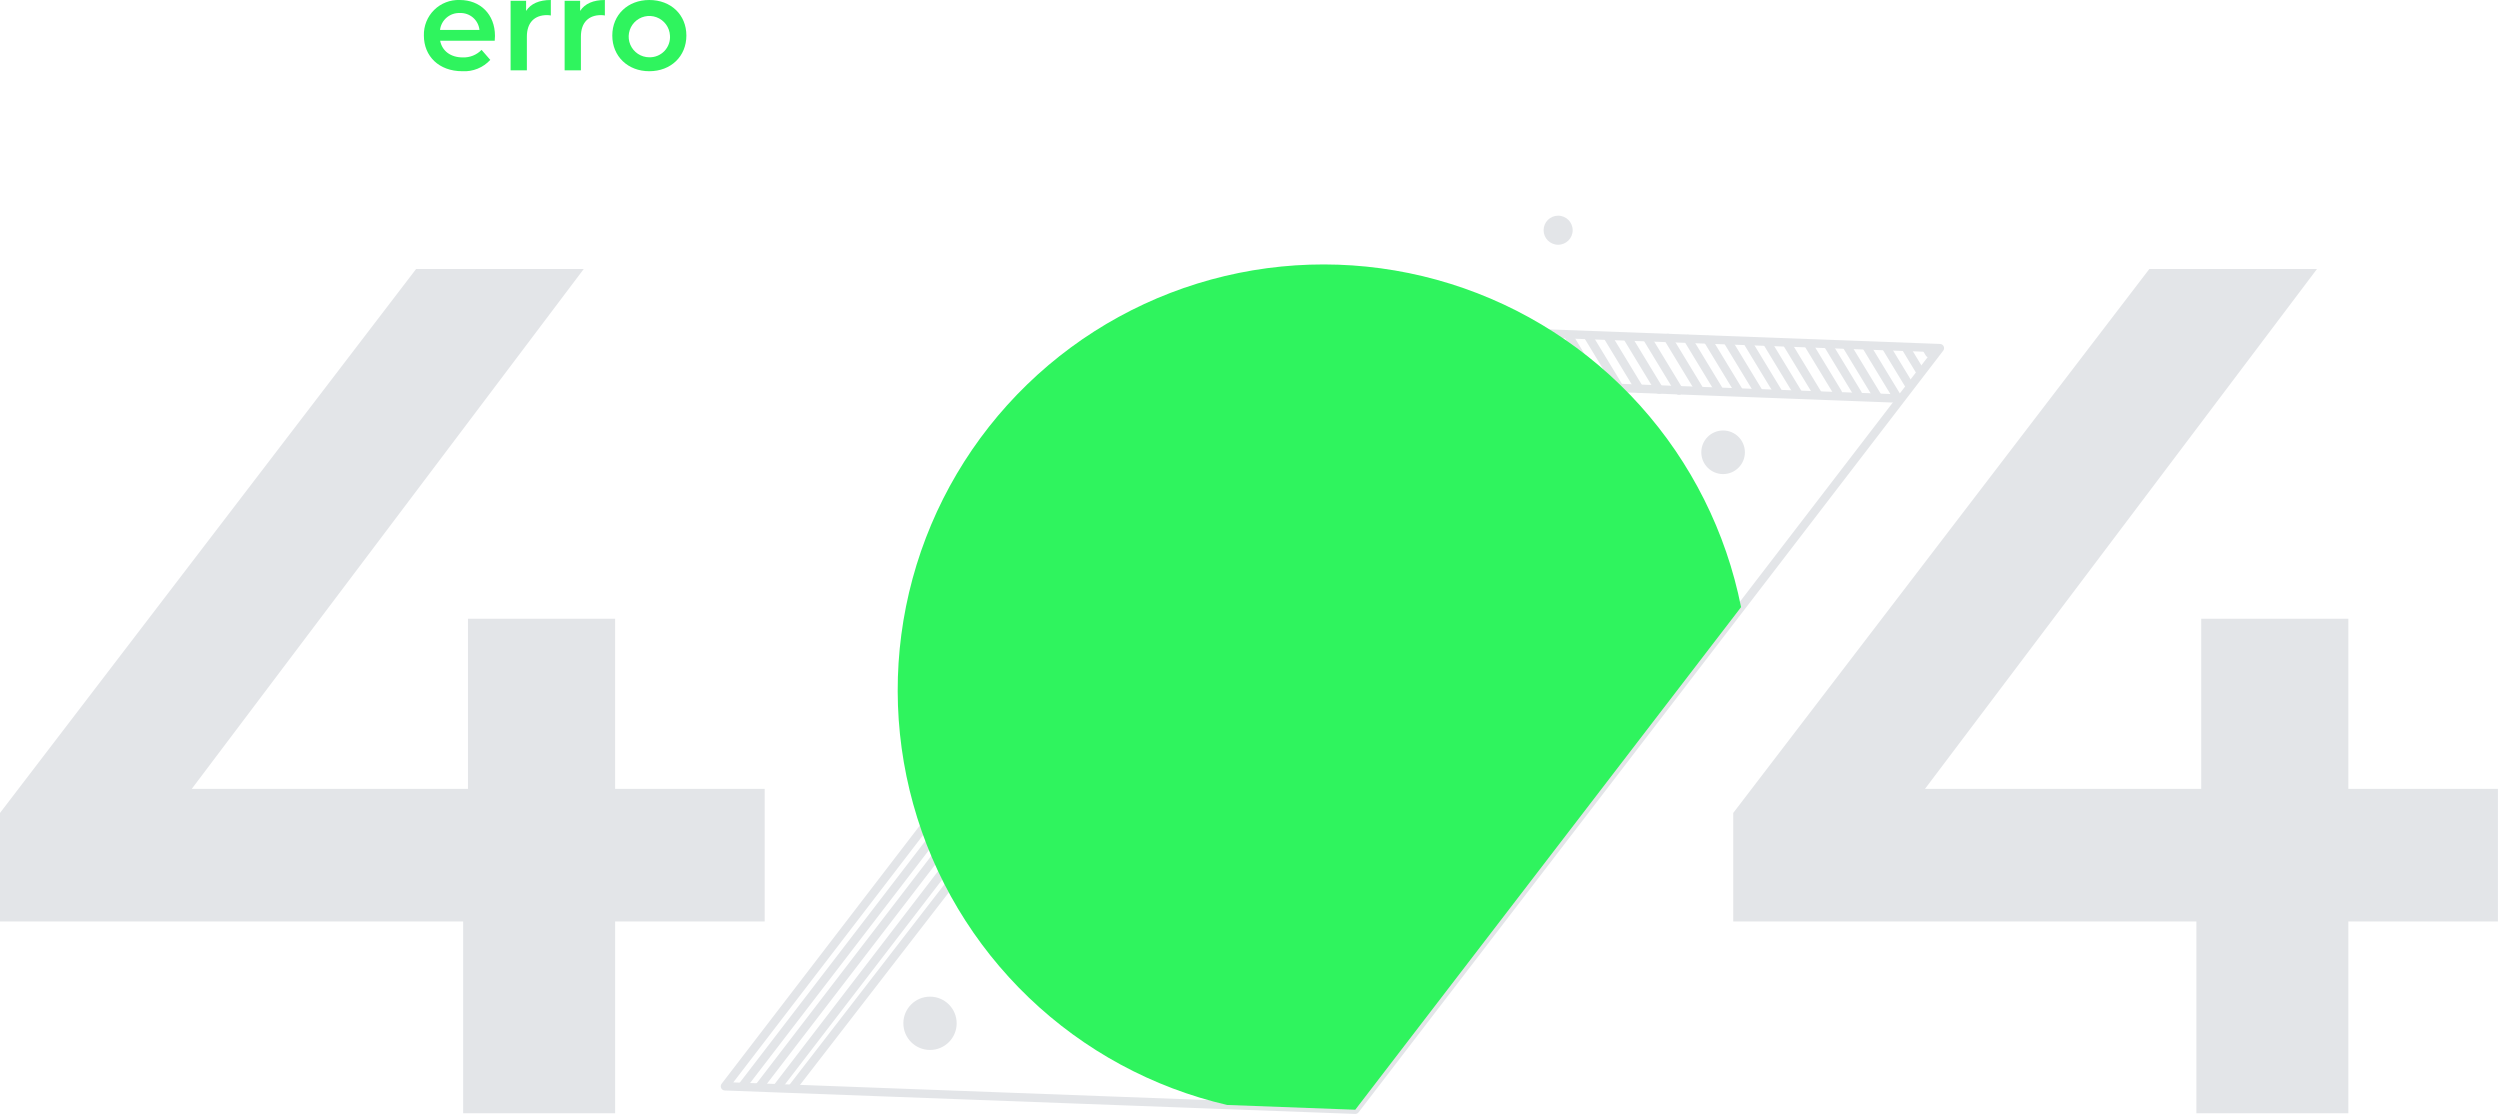 <svg width="576" height="257" viewBox="0 0 576 257" fill="none" xmlns="http://www.w3.org/2000/svg">
<g clip-path="url(#clip0)">
<path d="M397.002 109.229C399.776 109.229 402.025 106.98 402.025 104.206C402.025 101.432 399.776 99.183 397.002 99.183C394.228 99.183 391.979 101.432 391.979 104.206C391.979 106.98 394.228 109.229 397.002 109.229Z" fill="#E3E5E8"/>
<path d="M214.275 241.91C217.666 241.91 220.415 239.161 220.415 235.77C220.415 232.379 217.666 229.63 214.275 229.63C210.884 229.63 208.135 232.379 208.135 235.77C208.135 239.161 210.884 241.91 214.275 241.91Z" fill="#E3E5E8"/>
<path d="M358.995 56.391C360.845 56.391 362.344 54.892 362.344 53.042C362.344 51.192 360.845 49.693 358.995 49.693C357.145 49.693 355.646 51.192 355.646 53.042C355.646 54.892 357.145 56.391 358.995 56.391Z" fill="#E3E5E8"/>
<path d="M446.946 80.212L415.276 121.468L350.767 205.509L312.253 255.681L276.287 254.349L202.8 251.615L167.034 250.281L301.72 74.809L446.946 80.212Z" stroke="#E3E5E8" stroke-width="1.937" stroke-linecap="round" stroke-linejoin="round"/>
<path d="M182.641 250.549L309.105 86.974L437.663 91.837" stroke="#E3E5E8" stroke-width="1.937" stroke-linecap="round" stroke-linejoin="round"/>
<path d="M301.861 75.044L308.964 86.741" stroke="#E3E5E8" stroke-width="1.937" stroke-linecap="round" stroke-linejoin="round"/>
<path d="M306.444 75.288L313.547 86.985" stroke="#E3E5E8" stroke-width="1.937" stroke-linecap="round" stroke-linejoin="round"/>
<path d="M311.027 75.515L318.13 87.212" stroke="#E3E5E8" stroke-width="1.937" stroke-linecap="round" stroke-linejoin="round"/>
<path d="M315.61 75.743L322.713 87.44" stroke="#E3E5E8" stroke-width="1.937" stroke-linecap="round" stroke-linejoin="round"/>
<path d="M320.193 75.971L327.296 87.668" stroke="#E3E5E8" stroke-width="1.937" stroke-linecap="round" stroke-linejoin="round"/>
<path d="M324.776 76.198L331.879 87.895" stroke="#E3E5E8" stroke-width="1.937" stroke-linecap="round" stroke-linejoin="round"/>
<path d="M329.358 76.426L336.461 88.123" stroke="#E3E5E8" stroke-width="1.937" stroke-linecap="round" stroke-linejoin="round"/>
<path d="M333.941 76.653L341.044 88.35" stroke="#E3E5E8" stroke-width="1.937" stroke-linecap="round" stroke-linejoin="round"/>
<path d="M338.524 76.881L345.627 88.578" stroke="#E3E5E8" stroke-width="1.937" stroke-linecap="round" stroke-linejoin="round"/>
<path d="M343.107 77.108L350.21 88.805" stroke="#E3E5E8" stroke-width="1.937" stroke-linecap="round" stroke-linejoin="round"/>
<path d="M347.69 77.336L354.793 89.033" stroke="#E3E5E8" stroke-width="1.937" stroke-linecap="round" stroke-linejoin="round"/>
<path d="M352.272 77.564L359.375 89.261" stroke="#E3E5E8" stroke-width="1.937" stroke-linecap="round" stroke-linejoin="round"/>
<path d="M356.822 77.146L363.925 88.843" stroke="#E3E5E8" stroke-width="1.937" stroke-linecap="round" stroke-linejoin="round"/>
<path d="M361.405 77.374L368.508 89.071" stroke="#E3E5E8" stroke-width="1.937" stroke-linecap="round" stroke-linejoin="round"/>
<path d="M365.987 77.601L373.09 89.298" stroke="#E3E5E8" stroke-width="1.937" stroke-linecap="round" stroke-linejoin="round"/>
<path d="M370.57 77.829L377.673 89.526" stroke="#E3E5E8" stroke-width="1.937" stroke-linecap="round" stroke-linejoin="round"/>
<path d="M375.153 78.057L382.256 89.754" stroke="#E3E5E8" stroke-width="1.937" stroke-linecap="round" stroke-linejoin="round"/>
<path d="M379.736 78.284L386.839 89.981" stroke="#E3E5E8" stroke-width="1.937" stroke-linecap="round" stroke-linejoin="round"/>
<path d="M384.285 77.867L391.388 89.564" stroke="#E3E5E8" stroke-width="1.937" stroke-linecap="round" stroke-linejoin="round"/>
<path d="M388.868 78.094L395.971 89.791" stroke="#E3E5E8" stroke-width="1.937" stroke-linecap="round" stroke-linejoin="round"/>
<path d="M393.451 78.322L400.554 90.019" stroke="#E3E5E8" stroke-width="1.937" stroke-linecap="round" stroke-linejoin="round"/>
<path d="M398.034 78.55L405.137 90.247" stroke="#E3E5E8" stroke-width="1.937" stroke-linecap="round" stroke-linejoin="round"/>
<path d="M402.617 78.777L409.72 90.474" stroke="#E3E5E8" stroke-width="1.937" stroke-linecap="round" stroke-linejoin="round"/>
<path d="M407.199 79.005L414.302 90.702" stroke="#E3E5E8" stroke-width="1.937" stroke-linecap="round" stroke-linejoin="round"/>
<path d="M411.782 79.232L418.885 90.929" stroke="#E3E5E8" stroke-width="1.937" stroke-linecap="round" stroke-linejoin="round"/>
<path d="M416.716 79.447L423.435 90.512" stroke="#E3E5E8" stroke-width="1.937" stroke-linecap="round" stroke-linejoin="round"/>
<path d="M421.116 79.375L428.017 90.74" stroke="#E3E5E8" stroke-width="1.937" stroke-linecap="round" stroke-linejoin="round"/>
<path d="M425.521 79.734L432.624 91.431" stroke="#E3E5E8" stroke-width="1.937" stroke-linecap="round" stroke-linejoin="round"/>
<path d="M430.104 79.962L437.207 91.659" stroke="#E3E5E8" stroke-width="1.937" stroke-linecap="round" stroke-linejoin="round"/>
<path d="M434.687 80.189L439.773 88.565" stroke="#E3E5E8" stroke-width="1.937" stroke-linecap="round" stroke-linejoin="round"/>
<path d="M439.27 80.417L442.418 85.601" stroke="#E3E5E8" stroke-width="1.937" stroke-linecap="round" stroke-linejoin="round"/>
<path d="M443.833 80.259L444.533 81.412" stroke="#E3E5E8" stroke-width="1.937" stroke-linecap="round" stroke-linejoin="round"/>
<path d="M303.048 78.341L171.123 250.144" stroke="#E3E5E8" stroke-width="1.937" stroke-linecap="round" stroke-linejoin="round"/>
<path d="M304.586 81.558L175.048 250.253" stroke="#E3E5E8" stroke-width="1.937" stroke-linecap="round" stroke-linejoin="round"/>
<path d="M306.348 84.818L179.152 250.464" stroke="#E3E5E8" stroke-width="1.937" stroke-linecap="round" stroke-linejoin="round"/>
<path d="M176.185 212.313H141.726V256.498H106.711V212.313H0V187.303L95.874 61.972H134.5L44.186 181.749H107.823V142.562H141.723V181.749H176.182L176.185 212.313Z" fill="#E3E5E8"/>
<path d="M401.142 139.883L312.252 255.683L282.732 254.583C265.557 250.594 249.776 242.049 237.047 229.849C224.318 217.648 215.112 202.242 210.399 185.252C205.685 168.262 205.638 150.316 210.261 133.301C214.885 116.286 224.009 100.832 236.674 88.565C249.338 76.297 265.075 67.669 282.228 63.59C299.381 59.51 317.317 60.128 334.148 65.38C350.98 70.632 366.085 80.323 377.874 93.433C389.663 106.544 397.701 122.59 401.142 139.883V139.883Z" fill="#2FF45E"/>
<path d="M575.522 212.313H541.061V256.498H506.046V212.313H399.337V187.303L495.21 61.972H533.837L443.523 181.749H507.161V142.562H541.061V181.749H575.52L575.522 212.313Z" fill="#E3E5E8"/>
<path d="M113.981 9.39H101.412C101.862 11.729 103.812 13.229 106.602 13.229C107.409 13.261 108.213 13.123 108.963 12.823C109.712 12.523 110.39 12.069 110.952 11.489L112.961 13.8C112.146 14.685 111.145 15.379 110.029 15.83C108.914 16.281 107.712 16.479 106.511 16.409C101.142 16.409 97.662 12.959 97.662 8.189C97.631 7.097 97.824 6.011 98.23 4.997C98.636 3.983 99.247 3.064 100.023 2.296C100.8 1.528 101.726 0.928 102.744 0.533C103.762 0.138 104.851 -0.043 105.942 4.99189e-06C110.622 4.99189e-06 114.042 3.27 114.042 8.279C114.041 8.579 114.011 9.029 113.981 9.39ZM101.381 6.899H110.471C110.355 5.794 109.822 4.776 108.98 4.051C108.138 3.326 107.052 2.95 105.942 2.999C104.831 2.958 103.745 3.336 102.9 4.059C102.055 4.781 101.513 5.795 101.381 6.899V6.899Z" fill="#2FF45E"/>
<path d="M126.912 0V3.569C126.625 3.513 126.334 3.483 126.041 3.479C123.192 3.479 121.392 5.159 121.392 8.43V16.199H117.642V0.18H121.211V2.52C122.291 0.84 124.242 0 126.912 0Z" fill="#2FF45E"/>
<path d="M139.361 0V3.569C139.074 3.513 138.783 3.483 138.491 3.479C135.641 3.479 133.841 5.159 133.841 8.43V16.199H130.091V0.18H133.661V2.52C134.742 0.84 136.692 0 139.361 0Z" fill="#2FF45E"/>
<path d="M141.072 8.189C141.072 3.389 144.672 0 149.591 0C154.572 0 158.141 3.39 158.141 8.189C158.141 12.988 154.572 16.409 149.591 16.409C144.672 16.409 141.072 12.989 141.072 8.189ZM154.362 8.189C154.313 7.26 153.994 6.365 153.442 5.616C152.891 4.867 152.132 4.296 151.259 3.973C150.387 3.65 149.439 3.59 148.533 3.8C147.626 4.01 146.801 4.481 146.16 5.155C145.518 5.828 145.088 6.675 144.923 7.591C144.757 8.506 144.863 9.45 145.228 10.306C145.593 11.162 146.201 11.892 146.976 12.406C147.752 12.92 148.661 13.196 149.591 13.199C150.243 13.215 150.89 13.095 151.492 12.846C152.095 12.597 152.638 12.224 153.087 11.752C153.537 11.28 153.882 10.719 154.101 10.105C154.321 9.492 154.409 8.839 154.361 8.189H154.362Z" fill="#2FF45E"/>
</g>
<defs>
<clipPath id="clip0">
<rect width="575.522" height="256.649" fill="white"/>
</clipPath>
</defs>
</svg>
